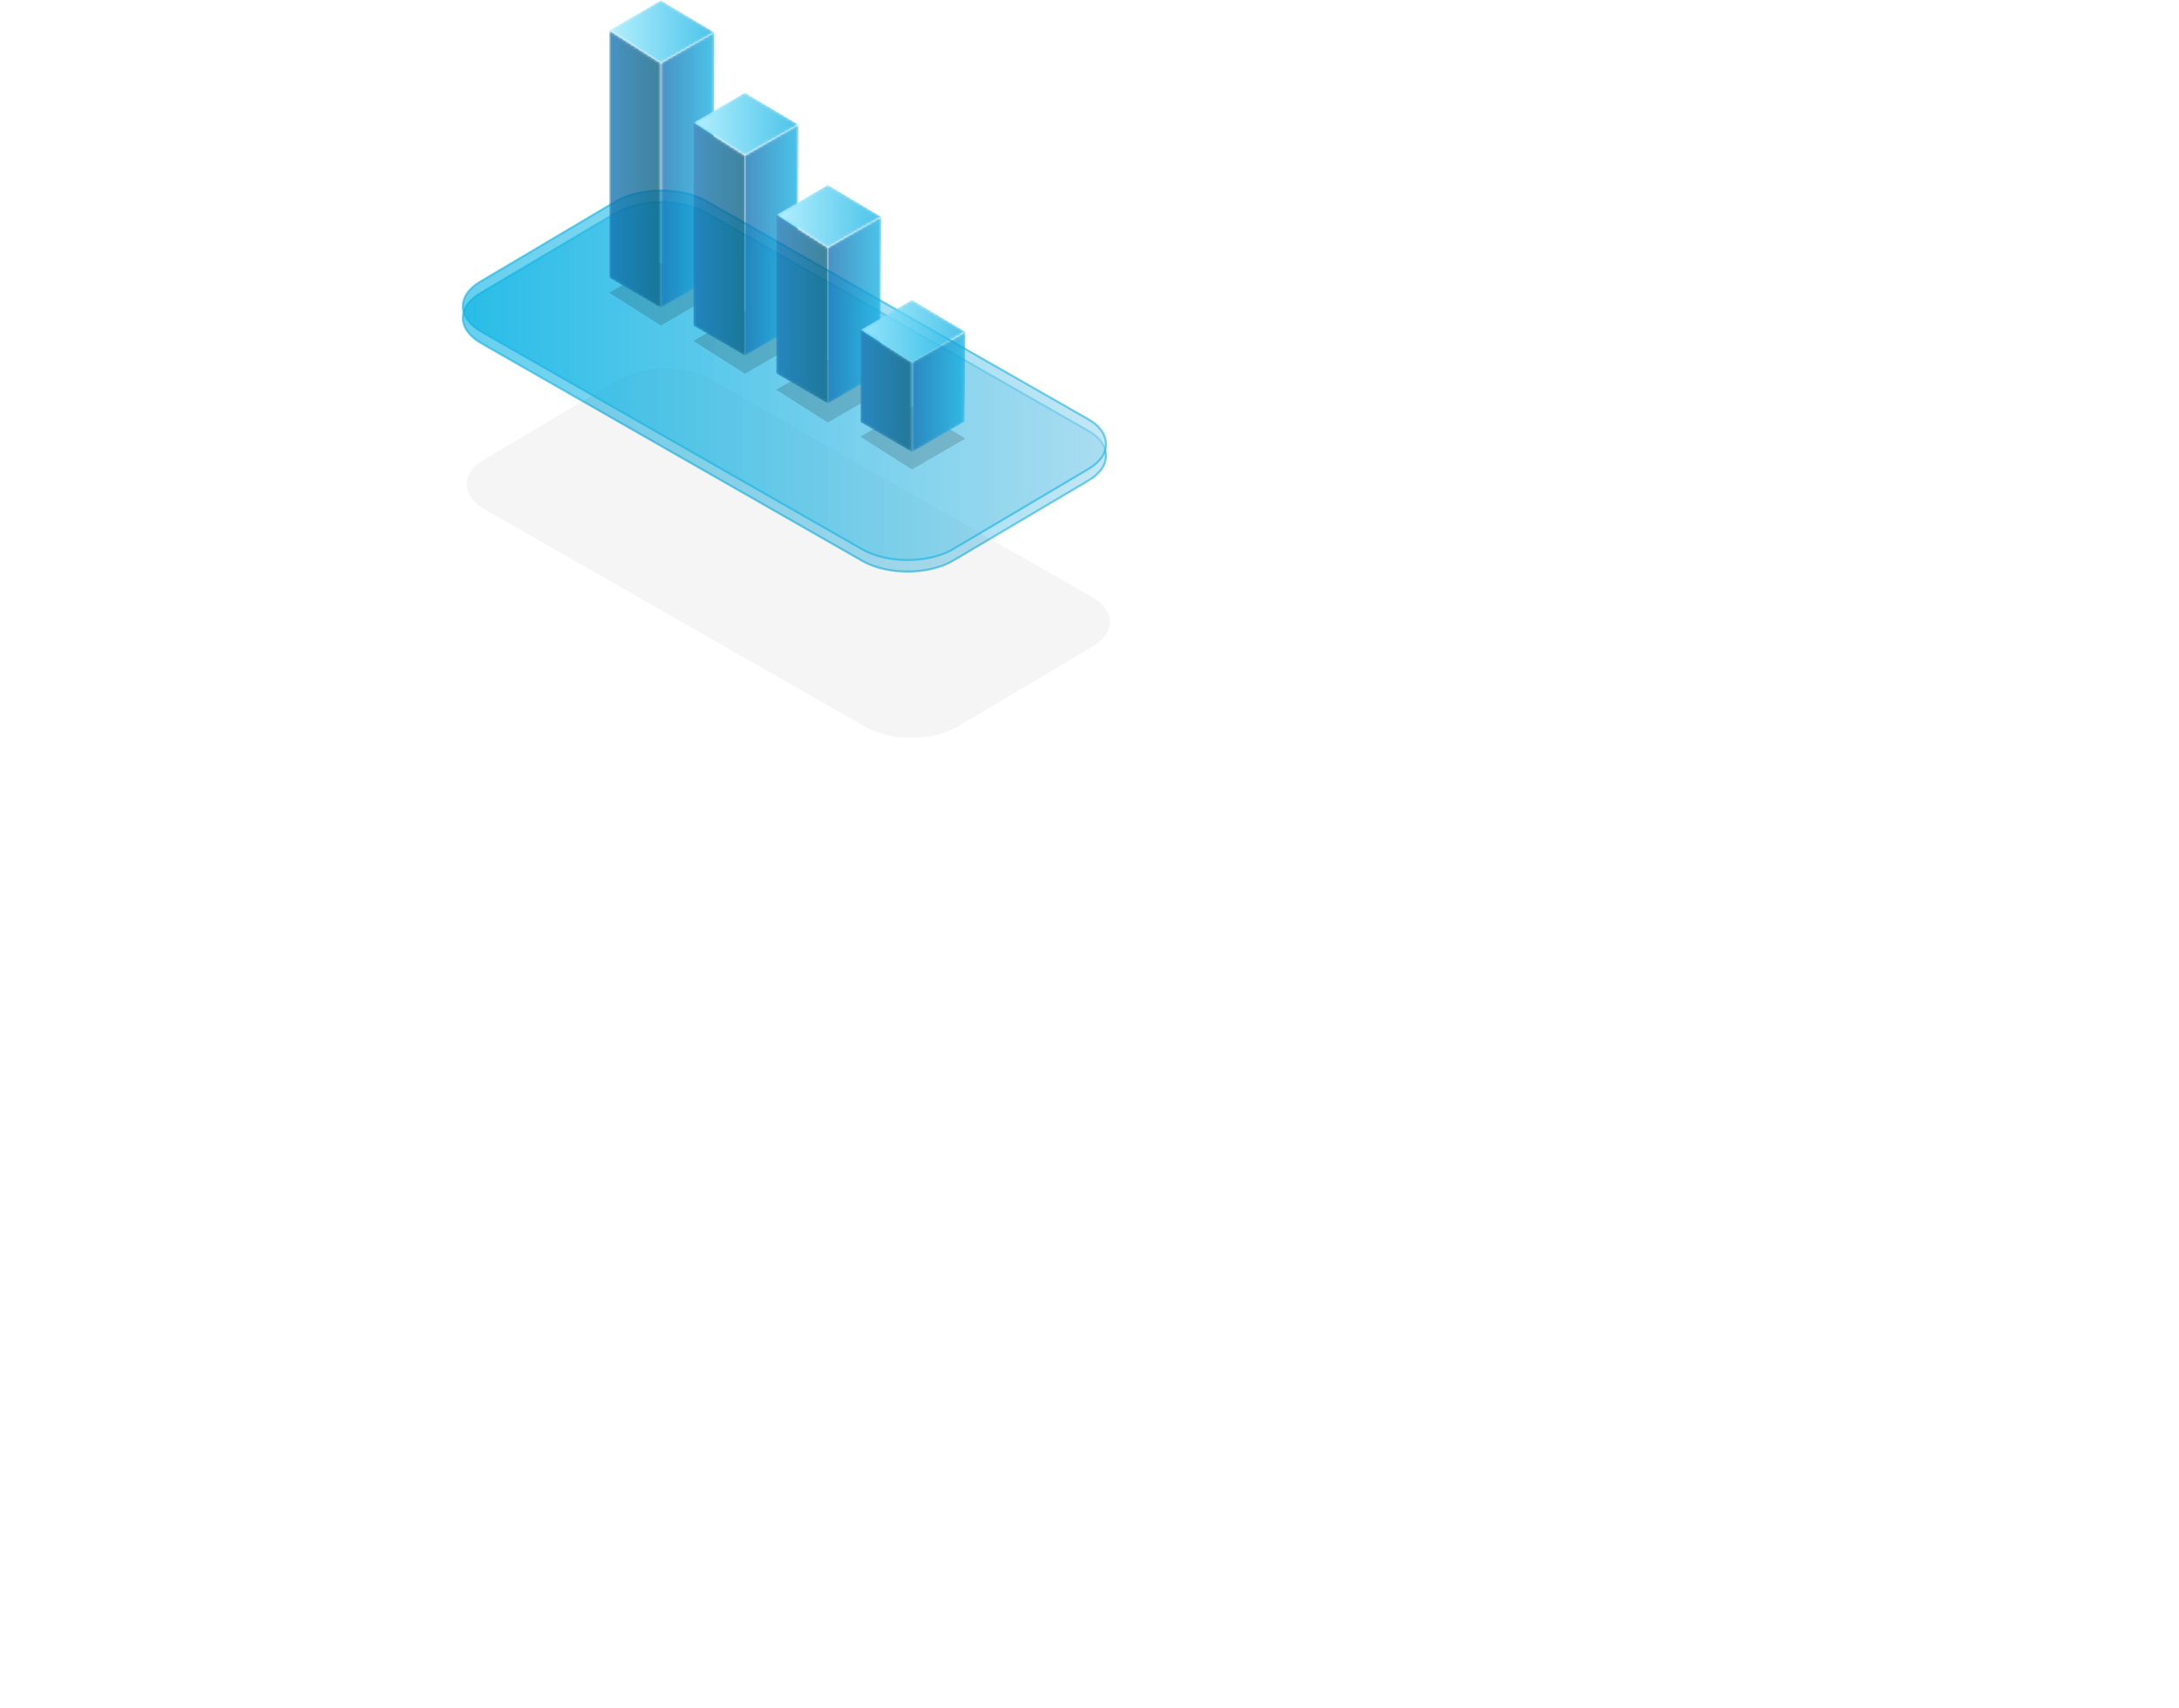 <svg width="838" height="657" xmlns="http://www.w3.org/2000/svg" xmlns:xlink="http://www.w3.org/1999/xlink"><defs><linearGradient x1="-.086%" y1="50.031%" x2="99.972%" y2="50.031%" id="a"><stop stop-color="#00B0E3" offset="0%"/><stop stop-color="#9AD6ED" offset="100%"/></linearGradient><linearGradient x1="0%" y1="50%" x2="100%" y2="50%" id="c"><stop stop-color="#14B1E2" offset="0%"/><stop stop-color="#1070B1" offset="100%"/></linearGradient><linearGradient x1="0%" y1="49.999%" x2="100.001%" y2="49.999%" id="f"><stop stop-color="#14B1E2" offset="0%"/><stop stop-color="#9CEBFF" offset="100%"/></linearGradient><linearGradient x1="0%" y1="50%" x2="100.002%" y2="50%" id="i"><stop stop-color="#045D7E" offset="0%"/><stop stop-color="#1070B1" offset="100%"/></linearGradient><linearGradient x1=".001%" y1="50%" x2="100%" y2="50%" id="l"><stop stop-color="#14B1E2" offset="0%"/><stop stop-color="#1070B1" offset="100%"/></linearGradient><linearGradient x1="0%" y1="49.999%" x2="99.999%" y2="49.999%" id="o"><stop stop-color="#14B1E2" offset="0%"/><stop stop-color="#9CEBFF" offset="100%"/></linearGradient><linearGradient x1="0%" y1="50%" x2="99.998%" y2="50%" id="r"><stop stop-color="#045D7E" offset="0%"/><stop stop-color="#1070B1" offset="100%"/></linearGradient><linearGradient x1="0%" y1="50%" x2="99.999%" y2="50%" id="u"><stop stop-color="#14B1E2" offset="0%"/><stop stop-color="#1070B1" offset="100%"/></linearGradient><linearGradient x1="0%" y1="50.002%" x2="99.999%" y2="50.002%" id="x"><stop stop-color="#14B1E2" offset="0%"/><stop stop-color="#9CEBFF" offset="100%"/></linearGradient><linearGradient x1="-.001%" y1="50%" x2="99.998%" y2="50%" id="A"><stop stop-color="#045D7E" offset="0%"/><stop stop-color="#1070B1" offset="100%"/></linearGradient><linearGradient x1="0%" y1="50.001%" x2="100.001%" y2="50.001%" id="D"><stop stop-color="#14B1E2" offset="0%"/><stop stop-color="#9CEBFF" offset="100%"/></linearGradient><linearGradient x1="0%" y1="50%" x2="100.002%" y2="50%" id="G"><stop stop-color="#045D7E" offset="0%"/><stop stop-color="#1070B1" offset="100%"/></linearGradient><linearGradient x1="0%" y1="50%" x2="100.003%" y2="50%" id="J"><stop stop-color="#14B1E2" offset="0%"/><stop stop-color="#1070B1" offset="100%"/></linearGradient><path id="b" d="M20.712 105.96L.523 94.296.163.004l20.55 11.893z"/><path id="e" d="M20.71.032L.164 12.286l20.55 11.893L40.54 11.564 20.713.032z"/><path id="h" d="M.496 12.674v94.063l19.828-11.533V.061z"/><path id="k" d="M21.012 89.282L.823 77.618.463.37l20.55 11.894z"/><path id="n" d="M.463 12.806L21.013.553 40.84 12.086 21.012 24.7z"/><path id="q" d="M.019 13.041V90.06l19.829-11.531V.427z"/><path id="t" d="M21.027 71.942L.838 60.278.478.073l20.55 11.893z"/><path id="w" d="M.477 12.51L21.027.255l19.83 11.533-19.83 12.613z"/><path id="z" d="M.033 12.743V72.72l19.83-11.533V.13z"/><path id="C" d="M0 12.443l20.549 11.893 19.829-12.612L20.549.19z"/><path id="F" d="M.334 12.677v34.41l19.828-11.532V.064z"/><path id="I" d="M.36 34.645l20.19 11.666V11.9L0 .007z"/></defs><g fill="none" fill-rule="evenodd"><g fill-rule="nonzero"><path d="M247.334 102.003c0 3.58-2.352 7.046-7.055 9.73l-52.031 30.812c-9.519 5.368-24.972 5.368-34.49 0L7.055 58.74C2.352 56.055 0 52.476 0 49.01c0-3.578 2.352-7.045 7.055-9.73L59.086 8.469c9.519-5.368 24.972-5.368 34.49 0L240.28 92.274c4.703 2.572 7.055 6.15 7.055 9.73z" stroke="#14B2E2" stroke-width=".8" fill="url(#a)" opacity=".6" transform="translate(178 73.286)"/><path d="M426.806 239.255c0 3.579-2.351 7.046-7.055 9.73l-52.031 30.812c-9.518 5.368-24.972 5.368-34.49 0l-146.703-83.806c-4.703-2.684-7.055-6.263-7.055-9.73 0-3.579 2.352-7.045 7.055-9.73l52.032-30.812c9.518-5.368 24.971-5.368 34.49 0l146.702 83.807c4.704 2.572 7.055 6.15 7.055 9.73z" fill="#000" opacity=".04"/><path d="M247.334 97.562c0 3.579-2.352 7.045-7.055 9.73l-52.031 30.812c-9.519 5.368-24.972 5.368-34.49 0L7.055 54.298C2.352 51.614 0 48.035 0 44.568c0-3.579 2.352-7.046 7.055-9.73L59.086 4.026c9.519-5.368 24.972-5.368 34.49 0L240.28 87.832c4.703 2.573 7.055 6.151 7.055 9.73z" stroke="#14B2E2" stroke-width=".8" fill="url(#a)" opacity=".6" transform="translate(178 73.286)"/></g><g opacity=".765"><path fill-opacity=".2" fill="#000" d="M274.697 113.304l-20.55-12.253-19.827 11.532 19.828 12.614zm32.357 18.549l-20.55-12.254-19.828 11.533 19.828 12.614zm31.865 18.771l-20.55-12.254-19.829 11.533 19.83 12.614zm32.357 18.054l-20.55 11.893-19.828-12.614 19.829-11.533z"/><g transform="matrix(-1 0 0 1 274.86 12.404)"><mask id="d" fill="#fff"><use xlink:href="#b"/></mask><path fill="url(#c)" mask="url(#d)" d="M20.712 105.96L.523 94.296.163.004l20.55 11.893z"/></g><g transform="matrix(-1 0 0 1 274.86 .124)"><mask id="g" fill="#fff"><use xlink:href="#e"/></mask><path fill="url(#f)" mask="url(#g)" d="M20.71.032L.164 12.286l20.55 11.893L40.54 11.564 20.713.032z"/></g><g transform="matrix(-1 0 0 1 254.644 11.627)"><mask id="j" fill="#fff"><use xlink:href="#h"/></mask><path fill="url(#i)" mask="url(#j)" d="M.496 12.674v94.063l19.828-11.533V.061z"/></g><g transform="matrix(-1 0 0 1 307.517 47.537)"><mask id="m" fill="#fff"><use xlink:href="#k"/></mask><path fill="url(#l)" mask="url(#m)" d="M21.012 89.282L.823 77.618.463.37l20.55 11.894z"/></g><g transform="matrix(-1 0 0 1 307.517 35.1)"><mask id="p" fill="#fff"><use xlink:href="#n"/></mask><path fill="url(#o)" mask="url(#p)" d="M.463 12.806L21.013.553 40.84 12.086 21.012 24.7z"/></g><g transform="matrix(-1 0 0 1 286.523 46.76)"><mask id="s" fill="#fff"><use xlink:href="#q"/></mask><path fill="url(#r)" mask="url(#s)" d="M.019 13.041V90.06l19.829-11.531V.427z"/></g><g transform="matrix(-1 0 0 1 339.396 83.292)"><mask id="v" fill="#fff"><use xlink:href="#t"/></mask><path fill="url(#u)" mask="url(#v)" d="M21.027 71.942L.838 60.278.478.073l20.55 11.893z"/></g><g transform="matrix(-1 0 0 1 339.396 70.855)"><mask id="y" fill="#fff"><use xlink:href="#w"/></mask><path fill="url(#x)" mask="url(#y)" d="M.477 12.51L21.027.255l19.83 11.533-19.83 12.613z"/></g><g transform="matrix(-1 0 0 1 318.403 82.514)"><mask id="B" fill="#fff"><use xlink:href="#z"/></mask><path fill="url(#A)" mask="url(#B)" d="M.033 12.743V72.72l19.83-11.533V.13z"/></g><g transform="matrix(-1 0 0 1 371.276 115.16)"><mask id="E" fill="#fff"><use xlink:href="#C"/></mask><path fill="url(#D)" mask="url(#E)" d="M0 12.443l20.549 11.893 19.829-12.612L20.549.19z"/></g><g transform="matrix(-1 0 0 1 351.06 126.819)"><mask id="H" fill="#fff"><use xlink:href="#F"/></mask><path fill="url(#G)" mask="url(#H)" d="M.334 12.677v34.41l19.828-11.532V.064z"/></g><g transform="matrix(-1 0 0 1 371.276 127.596)"><mask id="K" fill="#fff"><use xlink:href="#I"/></mask><path fill="url(#J)" mask="url(#K)" d="M.36 34.645l20.19 11.666V11.9L0 .007z"/></g></g></g></svg>